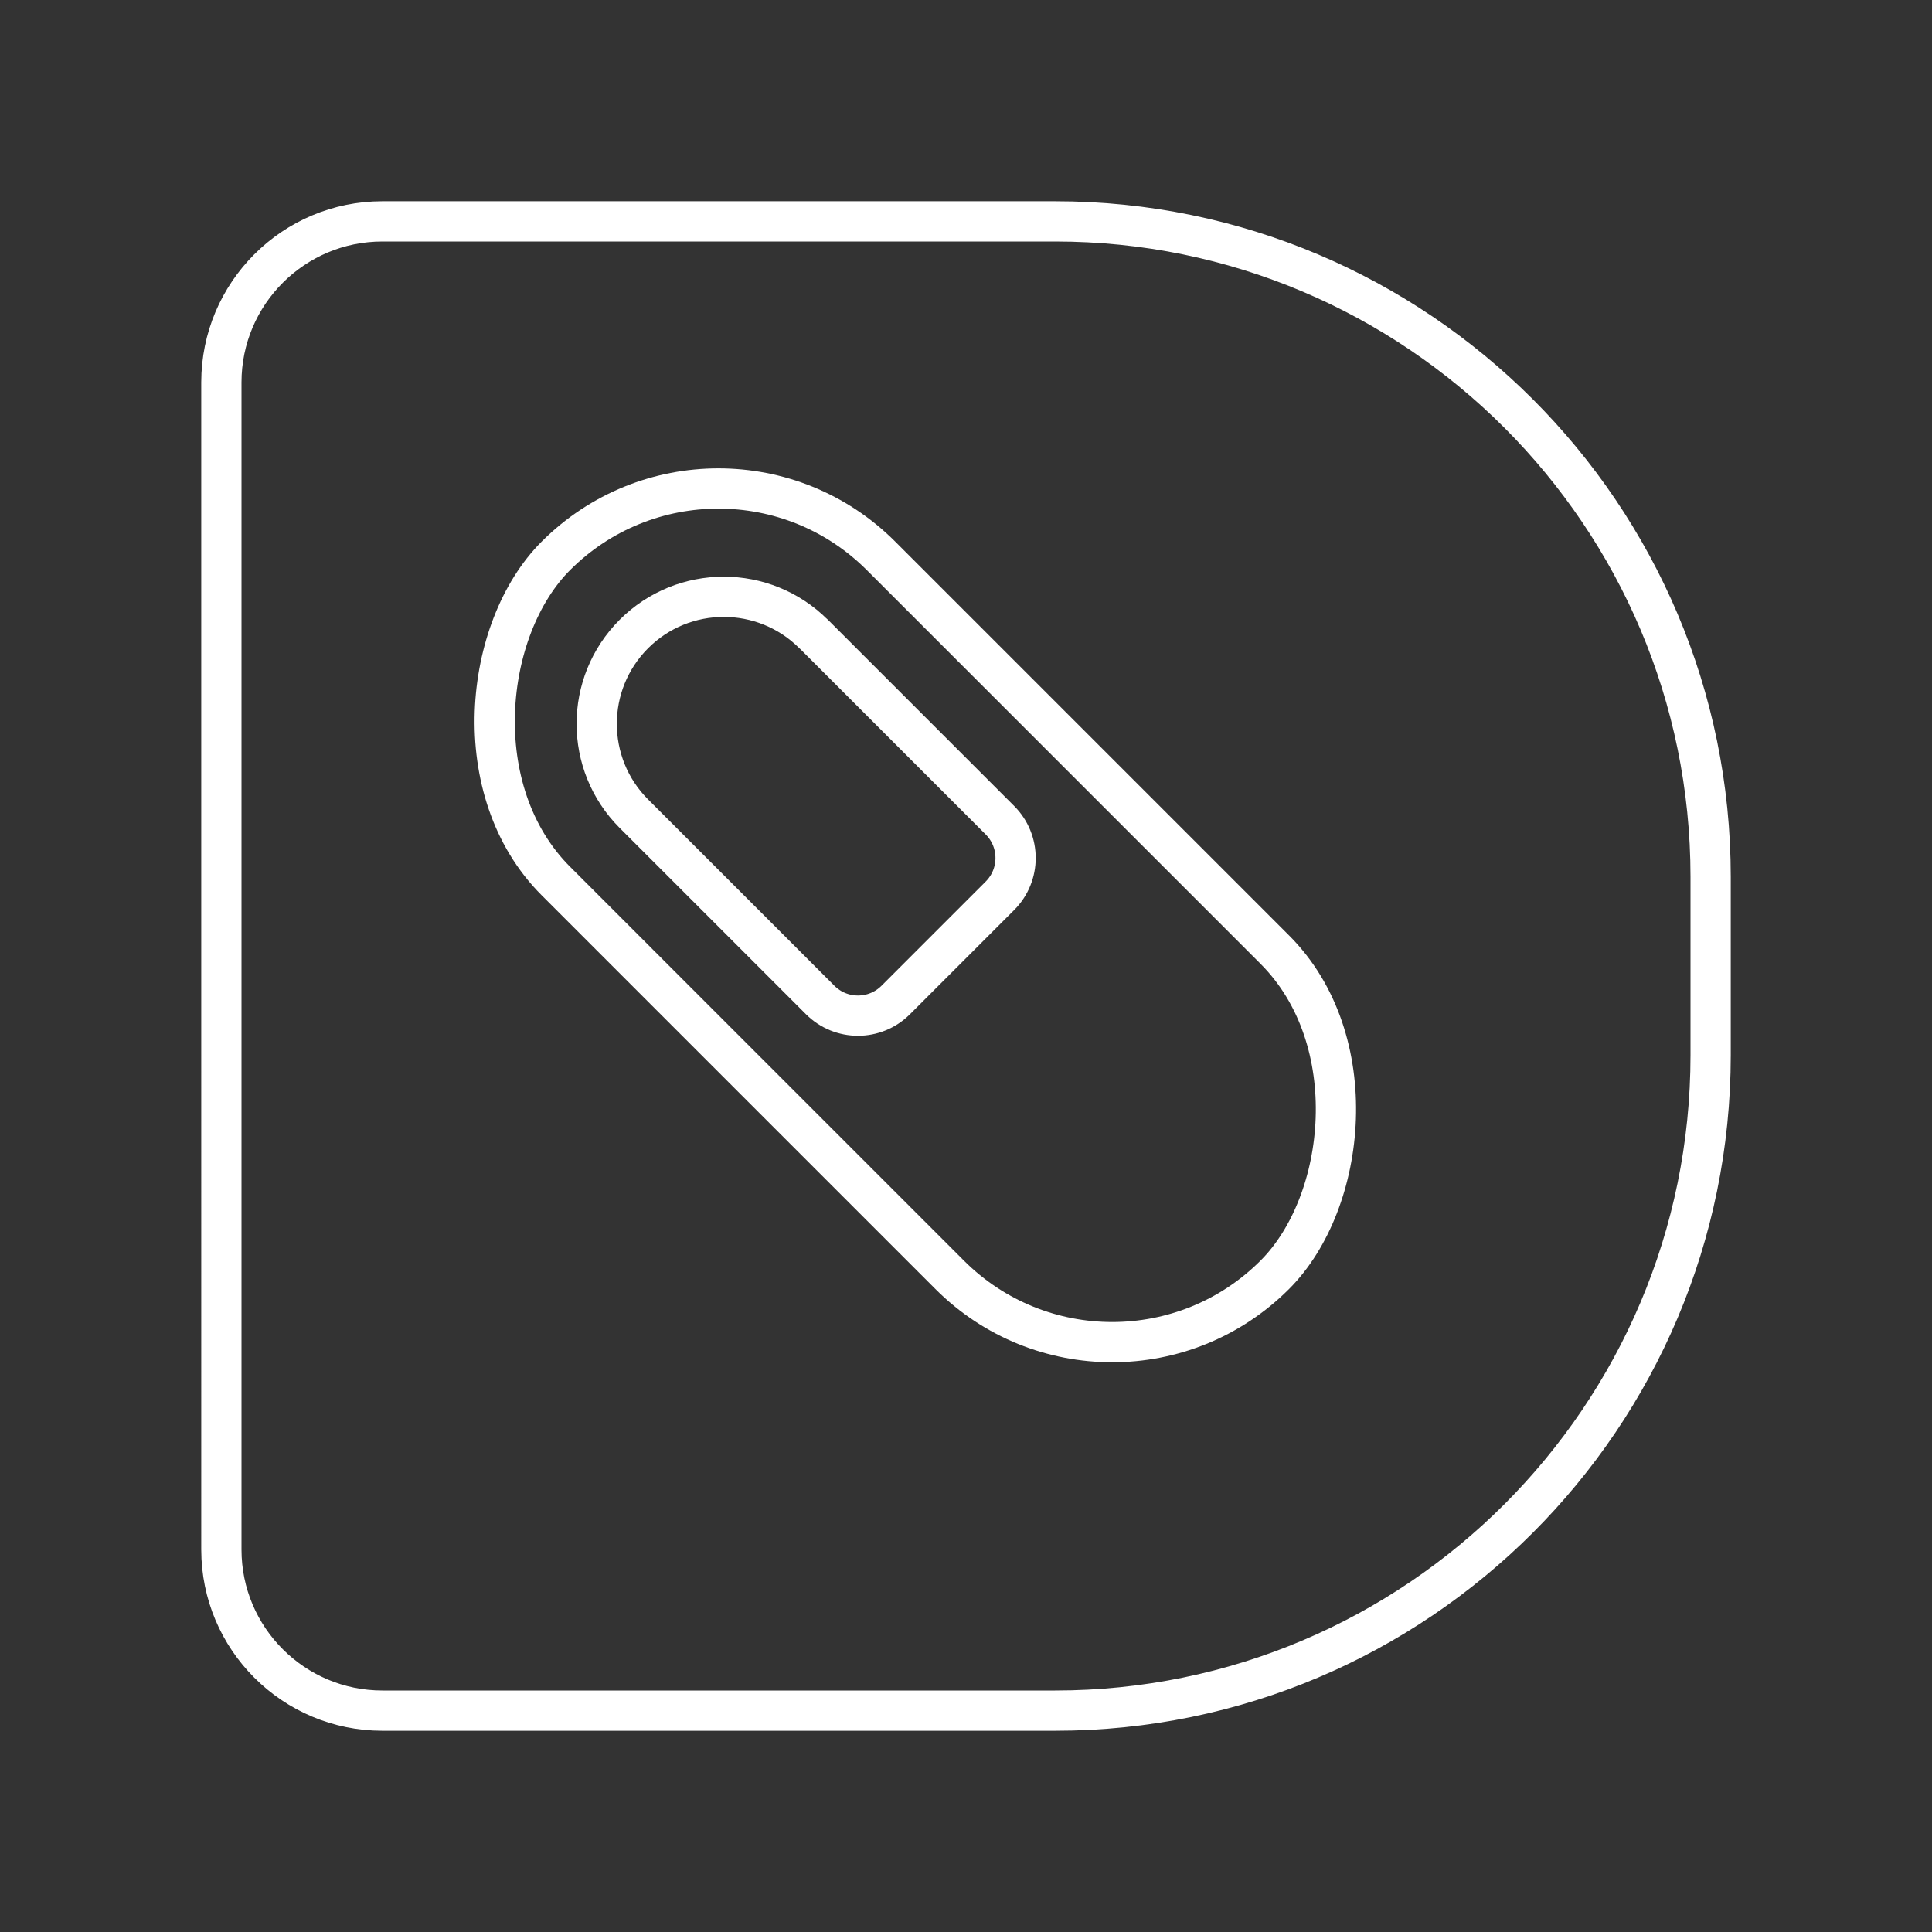 <?xml version="1.0" encoding="UTF-8"?><svg id="a" xmlns="http://www.w3.org/2000/svg" viewBox="0 0 48 48"><rect x="0" y="0" width="48" height="48" fill="#333333" stroke="none"/><defs><style>.b{fill:none;stroke:#fff;stroke-linecap:round;stroke-linejoin:round;}</style></defs><path class="b" d="M9.5,5.5h16.714c8.988,0,16.286,7.297,16.286,16.286v4.428c0,8.988-7.297,16.286-16.286,16.286H9.5c-2.208,0-4-1.792-4-4V9.5c0-2.208,1.792-4,4-4Z"/><rect class="b" x="10.11" y="17.028" width="25.261" height="11.425" rx="5.712" ry="5.712" transform="translate(22.741 -9.419) rotate(45)"/><path class="b" d="M17.292,16.492h6.546c.732,0,1.327.594,1.327,1.327v3.662c0,.732-.594,1.327-1.327,1.327h-6.546c-1.742,0-3.157-1.415-3.157-3.157h0c0-1.743,1.415-3.157,3.157-3.157Z" transform="translate(19.649 -8.139) rotate(45)"/></svg>